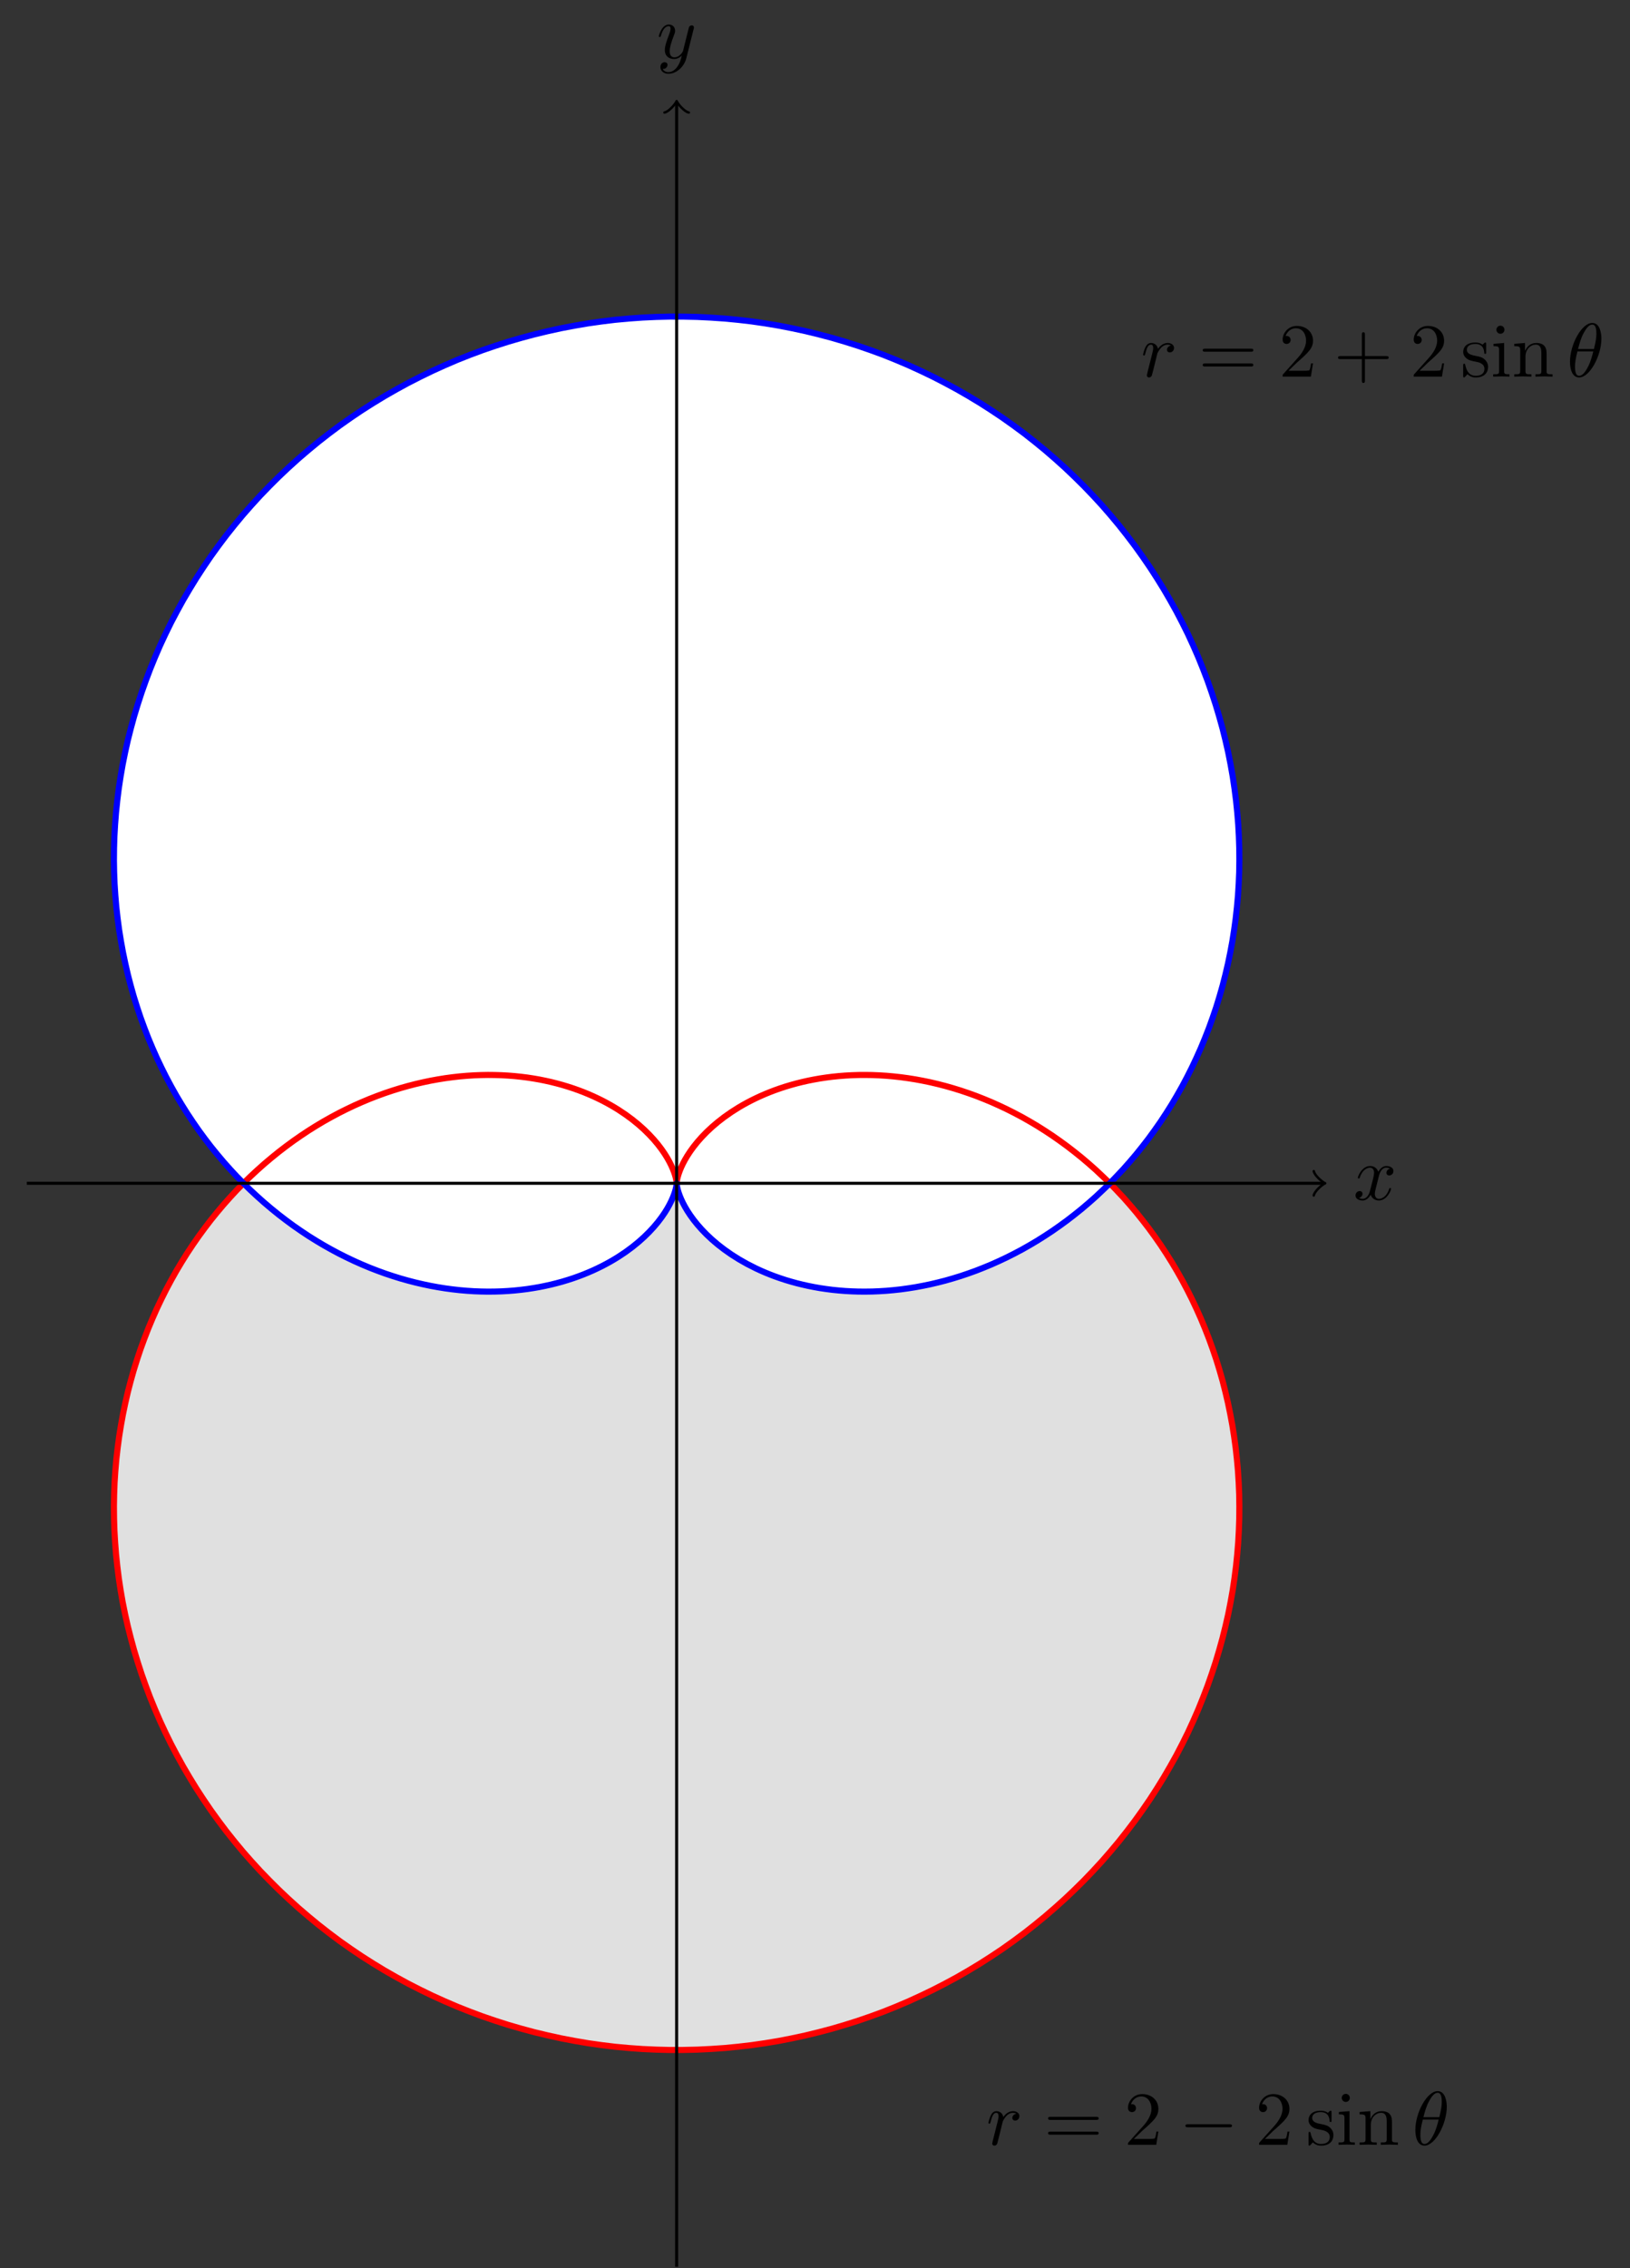 <?xml version="1.0" encoding="UTF-8" standalone="no"?>
<!DOCTYPE svg PUBLIC "-//W3C//DTD SVG 1.1//EN" "http://www.w3.org/Graphics/SVG/1.1/DTD/svg11.dtd">
<svg xmlns="http://www.w3.org/2000/svg" xmlns:xlink="http://www.w3.org/1999/xlink" version="1.1" width="592.594pt" height="824.253pt" viewBox="0 0 592.594 824.253">
<rect x="0" y="0" width="592.594" height="824.253" fill="#333333" stroke="none"/>
<g enable-background="new">
<path transform="matrix(2.778,0,0,-2.778,245.997,430)" d="M 56.694 0 C 56.694 0 55.387 1.267 54.875 1.732 C 54.364 2.197 53.531 2.918 53.008 3.351 C 52.484 3.784 51.633 4.453 51.099 4.854 C 50.565 5.255 49.7 5.872 49.157 6.24 C 48.615 6.609 47.736 7.175 47.186 7.511 C 46.636 7.847 45.748 8.361 45.193 8.665 C 44.638 8.969 43.745 9.431 43.187 9.703 C 42.63 9.975 41.734 10.385 41.176 10.626 C 40.617 10.867 39.72 11.228 39.162 11.438 C 38.605 11.647 37.712 11.958 37.157 12.137 C 36.602 12.317 35.714 12.579 35.163 12.728 C 34.613 12.878 33.734 13.093 33.189 13.213 C 32.645 13.333 31.777 13.503 31.241 13.595 C 30.704 13.687 29.85 13.812 29.323 13.877 C 28.796 13.942 27.958 14.025 27.442 14.064 C 26.925 14.103 26.105 14.145 25.601 14.159 C 25.096 14.173 24.298 14.175 23.807 14.166 C 23.317 14.157 22.541 14.122 22.065 14.09 C 21.589 14.059 20.837 13.99 20.377 13.937 C 19.917 13.885 19.191 13.783 18.747 13.711 C 18.303 13.639 17.606 13.507 17.18 13.417 C 16.753 13.327 16.084 13.168 15.676 13.061 C 15.269 12.954 14.631 12.77 14.243 12.649 C 13.854 12.527 13.246 12.32 12.878 12.185 C 12.509 12.05 11.933 11.823 11.585 11.676 C 11.236 11.53 10.693 11.285 10.365 11.128 C 10.037 10.972 9.526 10.712 9.219 10.547 C 8.911 10.382 8.436 10.111 8.149 9.94 C 7.862 9.768 7.419 9.486 7.153 9.309 C 6.887 9.132 6.477 8.844 6.232 8.663 C 5.986 8.483 5.609 8.19 5.384 8.007 C 5.159 7.824 4.815 7.529 4.61 7.347 C 4.406 7.164 4.094 6.871 3.909 6.689 C 3.724 6.507 3.443 6.216 3.277 6.037 C 3.111 5.858 2.86 5.572 2.712 5.396 C 2.564 5.221 2.342 4.942 2.212 4.772 C 2.083 4.602 1.889 4.334 1.776 4.171 C 1.663 4.008 1.496 3.751 1.399 3.596 C 1.302 3.441 1.159 3.198 1.077 3.052 C .995 2.906 .876 2.678 .808 2.542 C .74 2.406 .642 2.196 .587 2.071 C .532 1.945 .453 1.752 .409 1.639 C .365 1.526 .305 1.356 .272 1.256 C .238 1.156 .193 1.005 .168 .919 C .144 .832 .112 .704 .095 .632 C .078 .559 .057 .454 .047 .396 C .036 .338 .024 .256 .019 .214 C .013 .171 .007 .116 .005 .089 C .002 .062 .001 .03 0 .019 C -0 .007 0 0 0 .004 C -0 .008 -0 .027 -.002 .046 C -.003 .066 -.006 .109 -.01 .144 C -.014 .179 -.023 .248 -.031 .298 C -.039 .349 -.055 .442 -.068 .507 C -.082 .573 -.108 .689 -.128 .769 C -.149 .848 -.187 .988 -.216 1.081 C -.245 1.175 -.297 1.335 -.336 1.441 C -.374 1.548 -.443 1.729 -.493 1.849 C -.542 1.968 -.63 2.17 -.692 2.301 C -.753 2.432 -.862 2.651 -.936 2.792 C -1.011 2.934 -1.142 3.169 -1.231 3.32 C -1.321 3.471 -1.475 3.721 -1.58 3.88 C -1.685 4.039 -1.865 4.301 -1.986 4.468 C -2.107 4.635 -2.316 4.909 -2.454 5.082 C -2.593 5.255 -2.829 5.537 -2.986 5.715 C -3.143 5.892 -3.409 6.181 -3.584 6.361 C -3.759 6.542 -4.055 6.834 -4.25 7.017 C -4.445 7.2 -4.774 7.494 -4.988 7.677 C -5.203 7.86 -5.564 8.154 -5.799 8.336 C -6.034 8.518 -6.427 8.808 -6.682 8.987 C -6.938 9.166 -7.365 9.452 -7.641 9.627 C -7.918 9.801 -8.377 10.078 -8.675 10.246 C -8.972 10.415 -9.465 10.681 -9.782 10.842 C -10.1 11.002 -10.626 11.255 -10.964 11.406 C -11.303 11.558 -11.863 11.795 -12.221 11.936 C -12.58 12.077 -13.172 12.294 -13.551 12.422 C -13.929 12.551 -14.552 12.747 -14.95 12.861 C -15.348 12.975 -16.003 13.147 -16.42 13.246 C -16.836 13.345 -17.519 13.49 -17.954 13.572 C -18.389 13.653 -19.101 13.77 -19.553 13.833 C -20.005 13.895 -20.744 13.981 -21.213 14.023 C -21.681 14.066 -22.445 14.118 -22.928 14.138 C -23.412 14.159 -24.2 14.175 -24.698 14.173 C -25.196 14.171 -26.006 14.149 -26.516 14.122 C -27.026 14.096 -27.854 14.034 -28.376 13.982 C -28.898 13.93 -29.745 13.827 -30.277 13.748 C -30.809 13.67 -31.67 13.523 -32.211 13.417 C -32.751 13.311 -33.625 13.119 -34.173 12.984 C -34.72 12.849 -35.605 12.611 -36.158 12.447 C -36.711 12.283 -37.601 11.996 -38.158 11.801 C -38.714 11.607 -39.609 11.271 -40.168 11.046 C -40.726 10.821 -41.623 10.435 -42.182 10.179 C -42.74 9.923 -43.635 9.487 -44.191 9.199 C -44.748 8.911 -45.64 8.423 -46.192 8.103 C -46.745 7.782 -47.627 7.243 -48.173 6.891 C -48.72 6.538 -49.592 5.947 -50.131 5.562 C -50.67 5.178 -51.528 4.535 -52.057 4.118 C -52.586 3.701 -53.428 3.006 -53.946 2.557 C -54.464 2.108 -55.286 1.362 -55.79 .881 C -56.294 .4 -57.09 -.395 -57.578 -.907 C -58.066 -1.419 -58.836 -2.266 -59.306 -2.809 C -59.776 -3.352 -60.517 -4.247 -60.968 -4.82 C -61.419 -5.393 -62.127 -6.337 -62.557 -6.939 C -62.987 -7.542 -63.659 -8.531 -64.066 -9.162 C -64.472 -9.793 -65.105 -10.827 -65.486 -11.485 C -65.867 -12.143 -66.457 -13.222 -66.811 -13.906 C -67.164 -14.59 -67.71 -15.708 -68.035 -16.417 C -68.36 -17.126 -68.858 -18.283 -69.153 -19.015 C -69.448 -19.748 -69.897 -20.943 -70.161 -21.698 C -70.424 -22.453 -70.823 -23.681 -71.052 -24.456 C -71.282 -25.231 -71.621 -26.49 -71.816 -27.284 C -72.01 -28.077 -72.294 -29.365 -72.452 -30.176 C -72.611 -30.987 -72.836 -32.302 -72.958 -33.128 C -73.079 -33.954 -73.245 -35.291 -73.328 -36.129 C -73.412 -36.968 -73.515 -38.324 -73.559 -39.175 C -73.602 -40.025 -73.639 -41.398 -73.642 -42.257 C -73.645 -43.117 -73.618 -44.502 -73.58 -45.368 C -73.542 -46.234 -73.447 -47.628 -73.368 -48.499 C -73.288 -49.37 -73.13 -50.77 -73.009 -51.644 C -72.888 -52.518 -72.662 -53.924 -72.498 -54.798 C -72.334 -55.672 -72.034 -57.071 -71.827 -57.942 C -71.619 -58.813 -71.253 -60.211 -71.003 -61.078 C -70.753 -61.945 -70.317 -63.332 -70.025 -64.193 C -69.732 -65.053 -69.23 -66.428 -68.895 -67.28 C -68.56 -68.132 -67.989 -69.492 -67.612 -70.332 C -67.234 -71.172 -66.595 -72.511 -66.175 -73.336 C -65.756 -74.162 -65.048 -75.474 -64.587 -76.284 C -64.126 -77.094 -63.352 -78.382 -62.851 -79.174 C -62.349 -79.967 -61.514 -81.225 -60.972 -81.997 C -60.431 -82.769 -59.529 -83.989 -58.949 -84.739 C -58.369 -85.488 -57.409 -86.672 -56.791 -87.396 C -56.173 -88.12 -55.15 -89.26 -54.495 -89.957 C -53.84 -90.653 -52.76 -91.748 -52.07 -92.416 C -51.38 -93.085 -50.247 -94.136 -49.523 -94.773 C -48.8 -95.411 -47.611 -96.407 -46.856 -97.013 C -46.1 -97.618 -44.863 -98.565 -44.076 -99.136 C -43.29 -99.706 -42.005 -100.592 -41.19 -101.126 C -40.375 -101.66 -39.044 -102.487 -38.202 -102.983 C -37.36 -103.48 -35.988 -104.246 -35.121 -104.703 C -34.254 -105.16 -32.843 -105.86 -31.954 -106.277 C -31.064 -106.694 -29.619 -107.333 -28.708 -107.708 C -27.798 -108.084 -26.322 -108.651 -25.393 -108.983 C -24.464 -109.314 -22.96 -109.812 -22.014 -110.1 C -21.069 -110.387 -19.54 -110.813 -18.581 -111.057 C -17.622 -111.3 -16.074 -111.654 -15.103 -111.853 C -14.132 -112.051 -12.563 -112.335 -11.583 -112.488 C -10.603 -112.641 -9.027 -112.849 -8.04 -112.954 C -7.053 -113.059 -5.463 -113.189 -4.472 -113.247 C -3.481 -113.305 -1.888 -113.363 -.896 -113.374 C .096 -113.386 1.688 -113.365 2.679 -113.33 C 3.671 -113.295 5.262 -113.202 6.251 -113.12 C 7.24 -113.038 8.826 -112.87 9.81 -112.741 C 10.794 -112.613 12.367 -112.369 13.342 -112.193 C 14.318 -112.018 15.876 -111.697 16.841 -111.476 C 17.806 -111.255 19.345 -110.865 20.297 -110.6 C 21.25 -110.334 22.768 -109.871 23.706 -109.562 C 24.644 -109.253 26.135 -108.725 27.055 -108.371 C 27.975 -108.018 29.438 -107.411 30.338 -107.014 C 31.238 -106.617 32.664 -105.946 33.542 -105.509 C 34.42 -105.072 35.813 -104.34 36.668 -103.863 C 37.522 -103.386 38.873 -102.588 39.702 -102.072 C 40.531 -101.557 41.841 -100.702 42.642 -100.15 C 43.443 -99.598 44.704 -98.682 45.475 -98.094 C 46.246 -97.505 47.46 -96.532 48.199 -95.911 C 48.939 -95.289 50.099 -94.266 50.806 -93.613 C 51.513 -92.96 52.623 -91.888 53.296 -91.205 C 53.968 -90.523 55.019 -89.403 55.656 -88.692 C 56.293 -87.981 57.285 -86.819 57.884 -86.082 C 58.483 -85.345 59.414 -84.142 59.975 -83.381 C 60.536 -82.621 61.406 -81.383 61.928 -80.6 C 62.449 -79.818 63.252 -78.545 63.733 -77.743 C 64.215 -76.942 64.957 -75.642 65.398 -74.824 C 65.839 -74.005 66.513 -72.678 66.911 -71.845 C 67.31 -71.011 67.914 -69.662 68.27 -68.815 C 68.626 -67.969 69.163 -66.601 69.477 -65.744 C 69.791 -64.888 70.26 -63.507 70.531 -62.643 C 70.802 -61.779 71.203 -60.387 71.432 -59.517 C 71.661 -58.648 71.995 -57.249 72.181 -56.376 C 72.366 -55.503 72.628 -54.099 72.771 -53.225 C 72.913 -52.351 73.106 -50.947 73.207 -50.075 C 73.307 -49.202 73.435 -47.805 73.493 -46.937 C 73.552 -46.068 73.612 -44.677 73.629 -43.814 C 73.647 -42.951 73.643 -41.573 73.619 -40.718 C 73.596 -39.863 73.525 -38.498 73.461 -37.653 C 73.398 -36.808 73.263 -35.46 73.161 -34.627 C 73.058 -33.794 72.863 -32.468 72.723 -31.65 C 72.582 -30.831 72.326 -29.528 72.15 -28.725 C 71.974 -27.923 71.663 -26.651 71.452 -25.867 C 71.24 -25.082 70.871 -23.837 70.624 -23.072 C 70.377 -22.307 69.952 -21.094 69.672 -20.35 C 69.393 -19.606 68.92 -18.431 68.61 -17.71 C 68.3 -16.989 67.777 -15.851 67.437 -15.154 C 67.098 -14.457 66.53 -13.359 66.162 -12.687 C 65.795 -12.016 65.183 -10.96 64.789 -10.315 C 64.396 -9.671 63.743 -8.659 63.325 -8.042 C 62.907 -7.425 62.216 -6.458 61.775 -5.87 C 61.334 -5.282 60.608 -4.362 60.147 -3.804 C 59.686 -3.246 58.932 -2.374 58.453 -1.847 C 57.974 -1.319 56.694 -.002 56.694 -.002 Z " fill="#e0e0e0"/>
<path transform="matrix(2.778,0,0,-2.778,245.997,430)" d="M 56.694 0 C 56.694 0 57.972 1.318 58.451 1.845 C 58.93 2.373 59.687 3.244 60.147 3.802 C 60.608 4.361 61.331 5.28 61.772 5.867 C 62.213 6.455 62.904 7.422 63.323 8.038 C 63.741 8.655 64.395 9.668 64.789 10.313 C 65.182 10.957 65.793 12.014 66.161 12.685 C 66.528 13.356 67.095 14.454 67.435 15.15 C 67.774 15.847 68.298 16.985 68.609 17.706 C 68.919 18.428 69.393 19.604 69.672 20.348 C 69.952 21.092 70.376 22.304 70.623 23.069 C 70.869 23.834 71.238 25.079 71.45 25.864 C 71.662 26.649 71.974 27.921 72.15 28.724 C 72.327 29.526 72.583 30.828 72.723 31.647 C 72.864 32.465 73.058 33.791 73.16 34.624 C 73.263 35.457 73.398 36.805 73.462 37.65 C 73.526 38.495 73.597 39.861 73.62 40.716 C 73.643 41.571 73.647 42.948 73.629 43.811 C 73.612 44.674 73.552 46.065 73.493 46.933 C 73.434 47.802 73.307 49.199 73.207 50.071 C 73.106 50.943 72.913 52.347 72.771 53.221 C 72.628 54.095 72.366 55.499 72.181 56.372 C 71.995 57.245 71.663 58.646 71.434 59.515 C 71.206 60.385 70.802 61.774 70.531 62.638 C 70.26 63.502 69.792 64.886 69.479 65.742 C 69.166 66.599 68.628 67.965 68.272 68.812 C 67.916 69.658 67.312 71.008 66.914 71.842 C 66.515 72.676 65.84 74.004 65.399 74.822 C 64.958 75.64 64.218 76.938 63.737 77.739 C 63.255 78.54 62.45 79.814 61.928 80.596 C 61.407 81.379 60.538 82.618 59.977 83.379 C 59.416 84.139 58.484 85.343 57.885 86.08 C 57.286 86.817 56.295 87.981 55.659 88.692 C 55.022 89.402 53.97 90.518 53.298 91.201 C 52.625 91.883 51.517 92.957 50.811 93.611 C 50.104 94.264 48.944 95.289 48.204 95.911 C 47.465 96.532 46.252 97.506 45.48 98.094 C 44.709 98.681 43.446 99.596 42.645 100.148 C 41.844 100.7 40.535 101.557 39.706 102.072 C 38.877 102.588 37.525 103.384 36.671 103.861 C 35.816 104.337 34.424 105.072 33.545 105.509 C 32.667 105.946 31.239 106.615 30.339 107.012 C 29.439 107.408 27.978 108.015 27.058 108.369 C 26.138 108.722 24.647 109.25 23.71 109.56 C 22.772 109.869 21.255 110.334 20.302 110.6 C 19.35 110.865 17.81 111.255 16.844 111.476 C 15.879 111.697 14.322 112.018 13.346 112.193 C 12.37 112.369 10.795 112.615 9.812 112.744 C 8.828 112.873 7.245 113.039 6.256 113.12 C 5.267 113.201 3.674 113.295 2.683 113.33 C 1.691 113.365 .1 113.386 -.892 113.374 C -1.885 113.363 -3.477 113.305 -4.469 113.247 C -5.46 113.189 -7.05 113.059 -8.037 112.954 C -9.023 112.849 -10.6 112.64 -11.58 112.488 C -12.56 112.336 -14.127 112.053 -15.098 111.855 C -16.068 111.657 -17.617 111.303 -18.576 111.059 C -19.535 110.816 -21.066 110.387 -22.011 110.1 C -22.956 109.812 -24.461 109.317 -25.39 108.985 C -26.319 108.654 -27.796 108.086 -28.707 107.711 C -29.617 107.336 -31.061 106.697 -31.951 106.279 C -32.84 105.862 -34.251 105.16 -35.118 104.703 C -35.985 104.246 -37.356 103.479 -38.198 102.983 C -39.04 102.487 -40.37 101.661 -41.185 101.128 C -42.001 100.594 -43.289 99.709 -44.075 99.138 C -44.862 98.568 -46.097 97.621 -46.853 97.015 C -47.608 96.41 -48.797 95.413 -49.52 94.776 C -50.244 94.138 -51.379 93.089 -52.069 92.421 C -52.759 91.753 -53.838 90.658 -54.493 89.961 C -55.148 89.264 -56.171 88.122 -56.79 87.398 C -57.408 86.673 -58.368 85.49 -58.948 84.741 C -59.528 83.992 -60.429 82.771 -60.97 81.999 C -61.511 81.227 -62.347 79.969 -62.848 79.177 C -63.35 78.384 -64.124 77.098 -64.585 76.288 C -65.046 75.478 -65.753 74.164 -66.173 73.339 C -66.592 72.513 -67.233 71.176 -67.61 70.336 C -67.987 69.496 -68.558 68.134 -68.893 67.282 C -69.228 66.43 -69.73 65.055 -70.022 64.195 C -70.315 63.335 -70.752 61.949 -71.002 61.082 C -71.252 60.215 -71.619 58.817 -71.826 57.946 C -72.034 57.074 -72.332 55.674 -72.496 54.8 C -72.66 53.926 -72.887 52.522 -73.008 51.648 C -73.129 50.774 -73.288 49.373 -73.368 48.502 C -73.447 47.631 -73.542 46.237 -73.581 45.371 C -73.619 44.505 -73.646 43.12 -73.643 42.261 C -73.64 41.401 -73.603 40.028 -73.559 39.178 C -73.515 38.328 -73.412 36.972 -73.329 36.133 C -73.245 35.294 -73.08 33.956 -72.959 33.13 C -72.837 32.304 -72.611 30.99 -72.453 30.179 C -72.294 29.368 -72.01 28.08 -71.816 27.287 C -71.622 26.493 -71.283 25.234 -71.054 24.459 C -70.824 23.683 -70.425 22.454 -70.162 21.699 C -69.898 20.944 -69.45 19.751 -69.155 19.018 C -68.86 18.286 -68.361 17.127 -68.036 16.418 C -67.71 15.709 -67.165 14.591 -66.812 13.907 C -66.458 13.223 -65.869 12.145 -65.488 11.487 C -65.108 10.829 -64.473 9.795 -64.067 9.165 C -63.66 8.534 -62.988 7.543 -62.558 6.941 C -62.129 6.339 -61.421 5.396 -60.97 4.823 C -60.519 4.25 -59.778 3.354 -59.308 2.811 C -58.837 2.268 -58.068 1.421 -57.58 .909 C -57.092 .397 -56.295 -.399 -55.791 -.879 C -55.287 -1.36 -54.465 -2.106 -53.947 -2.555 C -53.43 -3.004 -52.589 -3.699 -52.059 -4.116 C -51.53 -4.533 -50.672 -5.176 -50.133 -5.561 C -49.594 -5.946 -48.722 -6.537 -48.176 -6.89 C -47.629 -7.242 -46.746 -7.781 -46.193 -8.101 C -45.641 -8.422 -44.748 -8.91 -44.192 -9.198 C -43.635 -9.486 -42.741 -9.922 -42.182 -10.178 C -41.624 -10.435 -40.728 -10.821 -40.169 -11.046 C -39.611 -11.271 -38.715 -11.607 -38.158 -11.801 C -37.602 -11.995 -36.712 -12.282 -36.16 -12.446 C -35.607 -12.61 -34.722 -12.849 -34.175 -12.983 C -33.627 -13.118 -32.753 -13.31 -32.213 -13.416 C -31.672 -13.523 -30.81 -13.67 -30.278 -13.748 C -29.746 -13.827 -28.9 -13.93 -28.378 -13.982 C -27.857 -14.034 -27.028 -14.096 -26.518 -14.122 C -26.008 -14.149 -25.197 -14.171 -24.699 -14.173 C -24.201 -14.175 -23.414 -14.159 -22.931 -14.138 C -22.447 -14.118 -21.683 -14.066 -21.214 -14.023 C -20.746 -13.981 -20.008 -13.896 -19.555 -13.833 C -19.103 -13.77 -18.391 -13.653 -17.956 -13.572 C -17.521 -13.49 -16.838 -13.345 -16.421 -13.246 C -16.004 -13.148 -15.35 -12.976 -14.952 -12.862 C -14.554 -12.747 -13.93 -12.551 -13.551 -12.423 C -13.173 -12.295 -12.581 -12.077 -12.223 -11.936 C -11.864 -11.795 -11.305 -11.559 -10.966 -11.407 C -10.628 -11.255 -10.101 -11.003 -9.783 -10.842 C -9.465 -10.681 -8.973 -10.416 -8.676 -10.247 C -8.379 -10.079 -7.919 -9.802 -7.642 -9.627 C -7.366 -9.452 -6.939 -9.167 -6.683 -8.988 C -6.427 -8.809 -6.035 -8.518 -5.799 -8.336 C -5.564 -8.155 -5.204 -7.86 -4.989 -7.678 C -4.774 -7.495 -4.446 -7.2 -4.251 -7.018 C -4.057 -6.835 -3.76 -6.543 -3.585 -6.363 C -3.409 -6.182 -3.143 -5.893 -2.986 -5.715 C -2.829 -5.538 -2.594 -5.256 -2.455 -5.083 C -2.316 -4.91 -2.108 -4.636 -1.987 -4.469 C -1.865 -4.302 -1.685 -4.04 -1.58 -3.88 C -1.476 -3.721 -1.321 -3.471 -1.231 -3.32 C -1.142 -3.169 -1.011 -2.934 -.936 -2.792 C -.862 -2.651 -.754 -2.433 -.692 -2.302 C -.63 -2.171 -.542 -1.969 -.493 -1.85 C -.443 -1.73 -.374 -1.549 -.336 -1.442 C -.297 -1.335 -.245 -1.175 -.216 -1.081 C -.187 -.988 -.149 -.849 -.128 -.769 C -.108 -.69 -.082 -.574 -.068 -.508 C -.055 -.443 -.039 -.349 -.031 -.298 C -.023 -.248 -.014 -.179 -.01 -.144 C -.006 -.109 -.003 -.066 -.002 -.046 C -0 -.027 -0 -.008 0 -.004 C 0 -0 -0 -.007 0 -.019 C .001 -.03 .002 -.061 .005 -.089 C .007 -.116 .013 -.172 .019 -.215 C .024 -.257 .036 -.338 .047 -.396 C .057 -.454 .078 -.559 .095 -.632 C .112 -.704 .144 -.832 .168 -.919 C .193 -1.005 .238 -1.155 .272 -1.255 C .305 -1.355 .365 -1.525 .409 -1.638 C .452 -1.751 .531 -1.944 .587 -2.07 C .642 -2.195 .74 -2.406 .808 -2.542 C .876 -2.678 .995 -2.905 1.077 -3.051 C 1.159 -3.197 1.302 -3.441 1.399 -3.596 C 1.496 -3.751 1.663 -4.007 1.776 -4.171 C 1.888 -4.334 2.083 -4.602 2.212 -4.772 C 2.342 -4.942 2.564 -5.221 2.712 -5.396 C 2.859 -5.572 3.11 -5.857 3.276 -6.036 C 3.442 -6.216 3.723 -6.506 3.908 -6.688 C 4.093 -6.87 4.405 -7.164 4.61 -7.347 C 4.815 -7.53 5.159 -7.824 5.384 -8.007 C 5.609 -8.189 5.985 -8.482 6.231 -8.662 C 6.476 -8.843 6.886 -9.131 7.152 -9.308 C 7.417 -9.485 7.861 -9.767 8.147 -9.938 C 8.434 -10.11 8.911 -10.382 9.218 -10.547 C 9.526 -10.712 10.036 -10.971 10.364 -11.128 C 10.692 -11.285 11.234 -11.529 11.583 -11.676 C 11.932 -11.823 12.507 -12.05 12.876 -12.185 C 13.245 -12.319 13.853 -12.526 14.241 -12.648 C 14.629 -12.769 15.268 -12.954 15.675 -13.06 C 16.083 -13.167 16.752 -13.326 17.178 -13.416 C 17.604 -13.507 18.302 -13.638 18.745 -13.711 C 19.189 -13.783 19.915 -13.884 20.375 -13.937 C 20.835 -13.989 21.587 -14.059 22.062 -14.09 C 22.538 -14.122 23.315 -14.157 23.806 -14.166 C 24.296 -14.175 25.095 -14.173 25.599 -14.159 C 26.103 -14.145 26.923 -14.103 27.439 -14.064 C 27.955 -14.025 28.794 -13.943 29.321 -13.878 C 29.848 -13.812 30.702 -13.687 31.238 -13.595 C 31.775 -13.503 32.644 -13.333 33.188 -13.213 C 33.733 -13.093 34.611 -12.878 35.161 -12.729 C 35.712 -12.58 36.6 -12.317 37.155 -12.138 C 37.71 -11.959 38.603 -11.648 39.161 -11.438 C 39.718 -11.228 40.615 -10.868 41.173 -10.627 C 41.731 -10.387 42.627 -9.976 43.185 -9.704 C 43.742 -9.432 44.637 -8.97 45.192 -8.666 C 45.746 -8.362 46.634 -7.848 47.184 -7.512 C 47.734 -7.176 48.612 -6.611 49.155 -6.242 C 49.698 -5.873 50.564 -5.256 51.098 -4.855 C 51.633 -4.454 52.482 -3.785 53.006 -3.352 C 53.53 -2.919 54.362 -2.199 54.873 -1.734 C 55.385 -1.269 56.691 -.001 56.691 -.001 Z " fill="#ffffff"/>
<path transform="matrix(2.778,0,0,-2.778,245.997,430)" stroke-width=".797" stroke-linecap="butt" stroke-miterlimit="10" stroke-linejoin="miter" fill="none" stroke="#ff0000" d="M 56.694 0 C 56.694 0 55.387 1.267 54.875 1.732 C 54.364 2.197 53.531 2.918 53.008 3.351 C 52.484 3.784 51.633 4.453 51.099 4.854 C 50.565 5.255 49.7 5.872 49.157 6.24 C 48.615 6.609 47.736 7.175 47.186 7.511 C 46.636 7.847 45.748 8.361 45.193 8.665 C 44.638 8.969 43.745 9.431 43.187 9.703 C 42.63 9.975 41.734 10.385 41.176 10.626 C 40.617 10.867 39.72 11.228 39.162 11.438 C 38.605 11.647 37.712 11.958 37.157 12.137 C 36.602 12.317 35.714 12.579 35.163 12.728 C 34.613 12.878 33.734 13.093 33.189 13.213 C 32.645 13.333 31.777 13.503 31.241 13.595 C 30.704 13.687 29.85 13.812 29.323 13.877 C 28.796 13.942 27.958 14.025 27.442 14.064 C 26.925 14.103 26.105 14.145 25.601 14.159 C 25.096 14.173 24.298 14.175 23.807 14.166 C 23.317 14.157 22.541 14.122 22.065 14.09 C 21.589 14.059 20.837 13.99 20.377 13.937 C 19.917 13.885 19.191 13.783 18.747 13.711 C 18.303 13.639 17.606 13.507 17.18 13.417 C 16.753 13.327 16.084 13.168 15.676 13.061 C 15.269 12.954 14.631 12.77 14.243 12.649 C 13.854 12.527 13.246 12.32 12.878 12.185 C 12.509 12.05 11.933 11.823 11.585 11.676 C 11.236 11.53 10.693 11.285 10.365 11.128 C 10.037 10.972 9.526 10.712 9.219 10.547 C 8.911 10.382 8.436 10.111 8.149 9.94 C 7.862 9.768 7.419 9.486 7.153 9.309 C 6.887 9.132 6.477 8.844 6.232 8.663 C 5.986 8.483 5.609 8.19 5.384 8.007 C 5.159 7.824 4.815 7.529 4.61 7.347 C 4.406 7.164 4.094 6.871 3.909 6.689 C 3.724 6.507 3.443 6.216 3.277 6.037 C 3.111 5.858 2.86 5.572 2.712 5.396 C 2.564 5.221 2.342 4.942 2.212 4.772 C 2.083 4.602 1.889 4.334 1.776 4.171 C 1.663 4.008 1.496 3.751 1.399 3.596 C 1.302 3.441 1.159 3.198 1.077 3.052 C .995 2.906 .876 2.678 .808 2.542 C .74 2.406 .642 2.196 .587 2.071 C .532 1.945 .453 1.752 .409 1.639 C .365 1.526 .305 1.356 .272 1.256 C .238 1.156 .193 1.005 .168 .919 C .144 .832 .112 .704 .095 .632 C .078 .559 .057 .454 .047 .396 C .036 .338 .024 .256 .019 .214 C .013 .171 .007 .116 .005 .089 C .002 .062 .001 .03 0 .019 C -0 .007 0 0 0 .004 C -0 .008 -0 .027 -.002 .046 C -.003 .066 -.006 .109 -.01 .144 C -.014 .179 -.023 .248 -.031 .298 C -.039 .349 -.055 .442 -.068 .507 C -.082 .573 -.108 .689 -.128 .769 C -.149 .848 -.187 .988 -.216 1.081 C -.245 1.175 -.297 1.335 -.336 1.441 C -.374 1.548 -.443 1.729 -.493 1.849 C -.542 1.968 -.63 2.17 -.692 2.301 C -.753 2.432 -.862 2.651 -.936 2.792 C -1.011 2.934 -1.142 3.169 -1.231 3.32 C -1.321 3.471 -1.475 3.721 -1.58 3.88 C -1.685 4.039 -1.865 4.301 -1.986 4.468 C -2.107 4.635 -2.316 4.909 -2.454 5.082 C -2.593 5.255 -2.829 5.537 -2.986 5.715 C -3.143 5.892 -3.409 6.181 -3.584 6.361 C -3.759 6.542 -4.055 6.834 -4.25 7.017 C -4.445 7.2 -4.774 7.494 -4.988 7.677 C -5.203 7.86 -5.564 8.154 -5.799 8.336 C -6.034 8.518 -6.427 8.808 -6.682 8.987 C -6.938 9.166 -7.365 9.452 -7.641 9.627 C -7.918 9.801 -8.377 10.078 -8.675 10.246 C -8.972 10.415 -9.465 10.681 -9.782 10.842 C -10.1 11.002 -10.626 11.255 -10.964 11.406 C -11.303 11.558 -11.863 11.795 -12.221 11.936 C -12.58 12.077 -13.172 12.294 -13.551 12.422 C -13.929 12.551 -14.552 12.747 -14.95 12.861 C -15.348 12.975 -16.003 13.147 -16.42 13.246 C -16.836 13.345 -17.519 13.49 -17.954 13.572 C -18.389 13.653 -19.101 13.77 -19.553 13.833 C -20.005 13.895 -20.744 13.981 -21.213 14.023 C -21.681 14.066 -22.445 14.118 -22.928 14.138 C -23.412 14.159 -24.2 14.175 -24.698 14.173 C -25.196 14.171 -26.006 14.149 -26.516 14.122 C -27.026 14.096 -27.854 14.034 -28.376 13.982 C -28.898 13.93 -29.745 13.827 -30.277 13.748 C -30.809 13.67 -31.67 13.523 -32.211 13.417 C -32.751 13.311 -33.625 13.119 -34.173 12.984 C -34.72 12.849 -35.605 12.611 -36.158 12.447 C -36.711 12.283 -37.601 11.996 -38.158 11.801 C -38.714 11.607 -39.609 11.271 -40.168 11.046 C -40.726 10.821 -41.623 10.435 -42.182 10.179 C -42.74 9.923 -43.635 9.487 -44.191 9.199 C -44.748 8.911 -45.64 8.423 -46.192 8.103 C -46.745 7.782 -47.627 7.243 -48.173 6.891 C -48.72 6.538 -49.592 5.947 -50.131 5.562 C -50.67 5.178 -51.528 4.535 -52.057 4.118 C -52.586 3.701 -53.428 3.006 -53.946 2.557 C -54.464 2.108 -55.286 1.362 -55.79 .881 C -56.294 .4 -57.09 -.395 -57.578 -.907 C -58.066 -1.419 -58.836 -2.266 -59.306 -2.809 C -59.776 -3.352 -60.517 -4.247 -60.968 -4.82 C -61.419 -5.393 -62.127 -6.337 -62.557 -6.939 C -62.987 -7.542 -63.659 -8.531 -64.066 -9.162 C -64.472 -9.793 -65.105 -10.827 -65.486 -11.485 C -65.867 -12.143 -66.457 -13.222 -66.811 -13.906 C -67.164 -14.59 -67.71 -15.708 -68.035 -16.417 C -68.36 -17.126 -68.858 -18.283 -69.153 -19.015 C -69.448 -19.748 -69.897 -20.943 -70.161 -21.698 C -70.424 -22.453 -70.823 -23.681 -71.052 -24.456 C -71.282 -25.231 -71.621 -26.49 -71.816 -27.284 C -72.01 -28.077 -72.294 -29.365 -72.452 -30.176 C -72.611 -30.987 -72.836 -32.302 -72.958 -33.128 C -73.079 -33.954 -73.245 -35.291 -73.328 -36.129 C -73.412 -36.968 -73.515 -38.324 -73.559 -39.175 C -73.602 -40.025 -73.639 -41.398 -73.642 -42.257 C -73.645 -43.117 -73.618 -44.502 -73.58 -45.368 C -73.542 -46.234 -73.447 -47.628 -73.368 -48.499 C -73.288 -49.37 -73.13 -50.77 -73.009 -51.644 C -72.888 -52.518 -72.662 -53.924 -72.498 -54.798 C -72.334 -55.672 -72.034 -57.071 -71.827 -57.942 C -71.619 -58.813 -71.253 -60.211 -71.003 -61.078 C -70.753 -61.945 -70.317 -63.332 -70.025 -64.193 C -69.732 -65.053 -69.23 -66.428 -68.895 -67.28 C -68.56 -68.132 -67.989 -69.492 -67.612 -70.332 C -67.234 -71.172 -66.595 -72.511 -66.175 -73.336 C -65.756 -74.162 -65.048 -75.474 -64.587 -76.284 C -64.126 -77.094 -63.352 -78.382 -62.851 -79.174 C -62.349 -79.967 -61.514 -81.225 -60.972 -81.997 C -60.431 -82.769 -59.529 -83.989 -58.949 -84.739 C -58.369 -85.488 -57.409 -86.672 -56.791 -87.396 C -56.173 -88.12 -55.15 -89.26 -54.495 -89.957 C -53.84 -90.653 -52.76 -91.748 -52.07 -92.416 C -51.38 -93.085 -50.247 -94.136 -49.523 -94.773 C -48.8 -95.411 -47.611 -96.407 -46.856 -97.013 C -46.1 -97.618 -44.863 -98.565 -44.076 -99.136 C -43.29 -99.706 -42.005 -100.592 -41.19 -101.126 C -40.375 -101.66 -39.044 -102.487 -38.202 -102.983 C -37.36 -103.48 -35.988 -104.246 -35.121 -104.703 C -34.254 -105.16 -32.843 -105.86 -31.954 -106.277 C -31.064 -106.694 -29.619 -107.333 -28.708 -107.708 C -27.798 -108.084 -26.322 -108.651 -25.393 -108.983 C -24.464 -109.314 -22.96 -109.812 -22.014 -110.1 C -21.069 -110.387 -19.54 -110.813 -18.581 -111.057 C -17.622 -111.3 -16.074 -111.654 -15.103 -111.853 C -14.132 -112.051 -12.563 -112.335 -11.583 -112.488 C -10.603 -112.641 -9.027 -112.849 -8.04 -112.954 C -7.053 -113.059 -5.463 -113.189 -4.472 -113.247 C -3.481 -113.305 -1.888 -113.363 -.896 -113.374 C .096 -113.386 1.688 -113.365 2.679 -113.33 C 3.671 -113.295 5.262 -113.202 6.251 -113.12 C 7.24 -113.038 8.826 -112.87 9.81 -112.741 C 10.794 -112.613 12.367 -112.369 13.342 -112.193 C 14.318 -112.018 15.876 -111.697 16.841 -111.476 C 17.806 -111.255 19.345 -110.865 20.297 -110.6 C 21.25 -110.334 22.768 -109.871 23.706 -109.562 C 24.644 -109.253 26.135 -108.725 27.055 -108.371 C 27.975 -108.018 29.438 -107.411 30.338 -107.014 C 31.238 -106.617 32.664 -105.946 33.542 -105.509 C 34.42 -105.072 35.813 -104.34 36.668 -103.863 C 37.522 -103.386 38.873 -102.588 39.702 -102.072 C 40.531 -101.557 41.841 -100.702 42.642 -100.15 C 43.443 -99.598 44.704 -98.682 45.475 -98.094 C 46.246 -97.505 47.46 -96.532 48.199 -95.911 C 48.939 -95.289 50.099 -94.266 50.806 -93.613 C 51.513 -92.96 52.623 -91.888 53.296 -91.205 C 53.968 -90.523 55.019 -89.403 55.656 -88.692 C 56.293 -87.981 57.285 -86.819 57.884 -86.082 C 58.483 -85.345 59.414 -84.142 59.975 -83.381 C 60.536 -82.621 61.406 -81.383 61.928 -80.6 C 62.449 -79.818 63.252 -78.545 63.733 -77.743 C 64.215 -76.942 64.957 -75.642 65.398 -74.824 C 65.839 -74.005 66.513 -72.678 66.911 -71.845 C 67.31 -71.011 67.914 -69.662 68.27 -68.815 C 68.626 -67.969 69.163 -66.601 69.477 -65.744 C 69.791 -64.888 70.26 -63.507 70.531 -62.643 C 70.802 -61.779 71.203 -60.387 71.432 -59.517 C 71.661 -58.648 71.995 -57.249 72.181 -56.376 C 72.366 -55.503 72.628 -54.099 72.771 -53.225 C 72.913 -52.351 73.106 -50.947 73.207 -50.075 C 73.307 -49.202 73.435 -47.805 73.493 -46.937 C 73.552 -46.068 73.612 -44.677 73.629 -43.814 C 73.647 -42.951 73.643 -41.573 73.619 -40.718 C 73.596 -39.863 73.525 -38.498 73.461 -37.653 C 73.398 -36.808 73.263 -35.46 73.161 -34.627 C 73.058 -33.794 72.863 -32.468 72.723 -31.65 C 72.582 -30.831 72.326 -29.528 72.15 -28.725 C 71.974 -27.923 71.663 -26.651 71.452 -25.867 C 71.24 -25.082 70.871 -23.837 70.624 -23.072 C 70.377 -22.307 69.952 -21.094 69.672 -20.35 C 69.393 -19.606 68.92 -18.431 68.61 -17.71 C 68.3 -16.989 67.777 -15.851 67.437 -15.154 C 67.098 -14.457 66.53 -13.359 66.162 -12.687 C 65.795 -12.016 65.183 -10.96 64.789 -10.315 C 64.396 -9.671 63.743 -8.659 63.325 -8.042 C 62.907 -7.425 62.216 -6.458 61.775 -5.87 C 61.334 -5.282 60.608 -4.362 60.147 -3.804 C 59.686 -3.246 58.932 -2.374 58.453 -1.847 C 57.974 -1.319 56.694 -.002 56.694 -.002 Z "/>
<path transform="matrix(2.778,0,0,-2.778,245.997,430)" stroke-width=".797" stroke-linecap="butt" stroke-miterlimit="10" stroke-linejoin="miter" fill="none" stroke="#0000ff" d="M 56.694 0 C 56.694 0 57.972 1.318 58.451 1.845 C 58.93 2.373 59.687 3.244 60.147 3.802 C 60.608 4.361 61.331 5.28 61.772 5.867 C 62.213 6.455 62.904 7.422 63.323 8.038 C 63.741 8.655 64.395 9.668 64.789 10.313 C 65.182 10.957 65.793 12.014 66.161 12.685 C 66.528 13.356 67.095 14.454 67.435 15.15 C 67.774 15.847 68.298 16.985 68.609 17.706 C 68.919 18.428 69.393 19.604 69.672 20.348 C 69.952 21.092 70.376 22.304 70.623 23.069 C 70.869 23.834 71.238 25.079 71.45 25.864 C 71.662 26.649 71.974 27.921 72.15 28.724 C 72.327 29.526 72.583 30.828 72.723 31.647 C 72.864 32.465 73.058 33.791 73.16 34.624 C 73.263 35.457 73.398 36.805 73.462 37.65 C 73.526 38.495 73.597 39.861 73.62 40.716 C 73.643 41.571 73.647 42.948 73.629 43.811 C 73.612 44.674 73.552 46.065 73.493 46.933 C 73.434 47.802 73.307 49.199 73.207 50.071 C 73.106 50.943 72.913 52.347 72.771 53.221 C 72.628 54.095 72.366 55.499 72.181 56.372 C 71.995 57.245 71.663 58.646 71.434 59.515 C 71.206 60.385 70.802 61.774 70.531 62.638 C 70.26 63.502 69.792 64.886 69.479 65.742 C 69.166 66.599 68.628 67.965 68.272 68.812 C 67.916 69.658 67.312 71.008 66.914 71.842 C 66.515 72.676 65.84 74.004 65.399 74.822 C 64.958 75.64 64.218 76.938 63.737 77.739 C 63.255 78.54 62.45 79.814 61.928 80.596 C 61.407 81.379 60.538 82.618 59.977 83.379 C 59.416 84.139 58.484 85.343 57.885 86.08 C 57.286 86.817 56.295 87.981 55.659 88.692 C 55.022 89.402 53.97 90.518 53.298 91.201 C 52.625 91.883 51.517 92.957 50.811 93.611 C 50.104 94.264 48.944 95.289 48.204 95.911 C 47.465 96.532 46.252 97.506 45.48 98.094 C 44.709 98.681 43.446 99.596 42.645 100.148 C 41.844 100.7 40.535 101.557 39.706 102.072 C 38.877 102.588 37.525 103.384 36.671 103.861 C 35.816 104.337 34.424 105.072 33.545 105.509 C 32.667 105.946 31.239 106.615 30.339 107.012 C 29.439 107.408 27.978 108.015 27.058 108.369 C 26.138 108.722 24.647 109.25 23.71 109.56 C 22.772 109.869 21.255 110.334 20.302 110.6 C 19.35 110.865 17.81 111.255 16.844 111.476 C 15.879 111.697 14.322 112.018 13.346 112.193 C 12.37 112.369 10.795 112.615 9.812 112.744 C 8.828 112.873 7.245 113.039 6.256 113.12 C 5.267 113.201 3.674 113.295 2.683 113.33 C 1.691 113.365 .1 113.386 -.892 113.374 C -1.885 113.363 -3.477 113.305 -4.469 113.247 C -5.46 113.189 -7.05 113.059 -8.037 112.954 C -9.023 112.849 -10.6 112.64 -11.58 112.488 C -12.56 112.336 -14.127 112.053 -15.098 111.855 C -16.068 111.657 -17.617 111.303 -18.576 111.059 C -19.535 110.816 -21.066 110.387 -22.011 110.1 C -22.956 109.812 -24.461 109.317 -25.39 108.985 C -26.319 108.654 -27.796 108.086 -28.707 107.711 C -29.617 107.336 -31.061 106.697 -31.951 106.279 C -32.84 105.862 -34.251 105.16 -35.118 104.703 C -35.985 104.246 -37.356 103.479 -38.198 102.983 C -39.04 102.487 -40.37 101.661 -41.185 101.128 C -42.001 100.594 -43.289 99.709 -44.075 99.138 C -44.862 98.568 -46.097 97.621 -46.853 97.015 C -47.608 96.41 -48.797 95.413 -49.52 94.776 C -50.244 94.138 -51.379 93.089 -52.069 92.421 C -52.759 91.753 -53.838 90.658 -54.493 89.961 C -55.148 89.264 -56.171 88.122 -56.79 87.398 C -57.408 86.673 -58.368 85.49 -58.948 84.741 C -59.528 83.992 -60.429 82.771 -60.97 81.999 C -61.511 81.227 -62.347 79.969 -62.848 79.177 C -63.35 78.384 -64.124 77.098 -64.585 76.288 C -65.046 75.478 -65.753 74.164 -66.173 73.339 C -66.592 72.513 -67.233 71.176 -67.61 70.336 C -67.987 69.496 -68.558 68.134 -68.893 67.282 C -69.228 66.43 -69.73 65.055 -70.022 64.195 C -70.315 63.335 -70.752 61.949 -71.002 61.082 C -71.252 60.215 -71.619 58.817 -71.826 57.946 C -72.034 57.074 -72.332 55.674 -72.496 54.8 C -72.66 53.926 -72.887 52.522 -73.008 51.648 C -73.129 50.774 -73.288 49.373 -73.368 48.502 C -73.447 47.631 -73.542 46.237 -73.581 45.371 C -73.619 44.505 -73.646 43.12 -73.643 42.261 C -73.64 41.401 -73.603 40.028 -73.559 39.178 C -73.515 38.328 -73.412 36.972 -73.329 36.133 C -73.245 35.294 -73.08 33.956 -72.959 33.13 C -72.837 32.304 -72.611 30.99 -72.453 30.179 C -72.294 29.368 -72.01 28.08 -71.816 27.287 C -71.622 26.493 -71.283 25.234 -71.054 24.459 C -70.824 23.683 -70.425 22.454 -70.162 21.699 C -69.898 20.944 -69.45 19.751 -69.155 19.018 C -68.86 18.286 -68.361 17.127 -68.036 16.418 C -67.71 15.709 -67.165 14.591 -66.812 13.907 C -66.458 13.223 -65.869 12.145 -65.488 11.487 C -65.108 10.829 -64.473 9.795 -64.067 9.165 C -63.66 8.534 -62.988 7.543 -62.558 6.941 C -62.129 6.339 -61.421 5.396 -60.97 4.823 C -60.519 4.25 -59.778 3.354 -59.308 2.811 C -58.837 2.268 -58.068 1.421 -57.58 .909 C -57.092 .397 -56.295 -.399 -55.791 -.879 C -55.287 -1.36 -54.465 -2.106 -53.947 -2.555 C -53.43 -3.004 -52.589 -3.699 -52.059 -4.116 C -51.53 -4.533 -50.672 -5.176 -50.133 -5.561 C -49.594 -5.946 -48.722 -6.537 -48.176 -6.89 C -47.629 -7.242 -46.746 -7.781 -46.193 -8.101 C -45.641 -8.422 -44.748 -8.91 -44.192 -9.198 C -43.635 -9.486 -42.741 -9.922 -42.182 -10.178 C -41.624 -10.435 -40.728 -10.821 -40.169 -11.046 C -39.611 -11.271 -38.715 -11.607 -38.158 -11.801 C -37.602 -11.995 -36.712 -12.282 -36.16 -12.446 C -35.607 -12.61 -34.722 -12.849 -34.175 -12.983 C -33.627 -13.118 -32.753 -13.31 -32.213 -13.416 C -31.672 -13.523 -30.81 -13.67 -30.278 -13.748 C -29.746 -13.827 -28.9 -13.93 -28.378 -13.982 C -27.857 -14.034 -27.028 -14.096 -26.518 -14.122 C -26.008 -14.149 -25.197 -14.171 -24.699 -14.173 C -24.201 -14.175 -23.414 -14.159 -22.931 -14.138 C -22.447 -14.118 -21.683 -14.066 -21.214 -14.023 C -20.746 -13.981 -20.008 -13.896 -19.555 -13.833 C -19.103 -13.77 -18.391 -13.653 -17.956 -13.572 C -17.521 -13.49 -16.838 -13.345 -16.421 -13.246 C -16.004 -13.148 -15.35 -12.976 -14.952 -12.862 C -14.554 -12.747 -13.93 -12.551 -13.551 -12.423 C -13.173 -12.295 -12.581 -12.077 -12.223 -11.936 C -11.864 -11.795 -11.305 -11.559 -10.966 -11.407 C -10.628 -11.255 -10.101 -11.003 -9.783 -10.842 C -9.465 -10.681 -8.973 -10.416 -8.676 -10.247 C -8.379 -10.079 -7.919 -9.802 -7.642 -9.627 C -7.366 -9.452 -6.939 -9.167 -6.683 -8.988 C -6.427 -8.809 -6.035 -8.518 -5.799 -8.336 C -5.564 -8.155 -5.204 -7.86 -4.989 -7.678 C -4.774 -7.495 -4.446 -7.2 -4.251 -7.018 C -4.057 -6.835 -3.76 -6.543 -3.585 -6.363 C -3.409 -6.182 -3.143 -5.893 -2.986 -5.715 C -2.829 -5.538 -2.594 -5.256 -2.455 -5.083 C -2.316 -4.91 -2.108 -4.636 -1.987 -4.469 C -1.865 -4.302 -1.685 -4.04 -1.58 -3.88 C -1.476 -3.721 -1.321 -3.471 -1.231 -3.32 C -1.142 -3.169 -1.011 -2.934 -.936 -2.792 C -.862 -2.651 -.754 -2.433 -.692 -2.302 C -.63 -2.171 -.542 -1.969 -.493 -1.85 C -.443 -1.73 -.374 -1.549 -.336 -1.442 C -.297 -1.335 -.245 -1.175 -.216 -1.081 C -.187 -.988 -.149 -.849 -.128 -.769 C -.108 -.69 -.082 -.574 -.068 -.508 C -.055 -.443 -.039 -.349 -.031 -.298 C -.023 -.248 -.014 -.179 -.01 -.144 C -.006 -.109 -.003 -.066 -.002 -.046 C -0 -.027 -0 -.008 0 -.004 C 0 -0 -0 -.007 0 -.019 C .001 -.03 .002 -.061 .005 -.089 C .007 -.116 .013 -.172 .019 -.215 C .024 -.257 .036 -.338 .047 -.396 C .057 -.454 .078 -.559 .095 -.632 C .112 -.704 .144 -.832 .168 -.919 C .193 -1.005 .238 -1.155 .272 -1.255 C .305 -1.355 .365 -1.525 .409 -1.638 C .452 -1.751 .531 -1.944 .587 -2.07 C .642 -2.195 .74 -2.406 .808 -2.542 C .876 -2.678 .995 -2.905 1.077 -3.051 C 1.159 -3.197 1.302 -3.441 1.399 -3.596 C 1.496 -3.751 1.663 -4.007 1.776 -4.171 C 1.888 -4.334 2.083 -4.602 2.212 -4.772 C 2.342 -4.942 2.564 -5.221 2.712 -5.396 C 2.859 -5.572 3.11 -5.857 3.276 -6.036 C 3.442 -6.216 3.723 -6.506 3.908 -6.688 C 4.093 -6.87 4.405 -7.164 4.61 -7.347 C 4.815 -7.53 5.159 -7.824 5.384 -8.007 C 5.609 -8.189 5.985 -8.482 6.231 -8.662 C 6.476 -8.843 6.886 -9.131 7.152 -9.308 C 7.417 -9.485 7.861 -9.767 8.147 -9.938 C 8.434 -10.11 8.911 -10.382 9.218 -10.547 C 9.526 -10.712 10.036 -10.971 10.364 -11.128 C 10.692 -11.285 11.234 -11.529 11.583 -11.676 C 11.932 -11.823 12.507 -12.05 12.876 -12.185 C 13.245 -12.319 13.853 -12.526 14.241 -12.648 C 14.629 -12.769 15.268 -12.954 15.675 -13.06 C 16.083 -13.167 16.752 -13.326 17.178 -13.416 C 17.604 -13.507 18.302 -13.638 18.745 -13.711 C 19.189 -13.783 19.915 -13.884 20.375 -13.937 C 20.835 -13.989 21.587 -14.059 22.062 -14.09 C 22.538 -14.122 23.315 -14.157 23.806 -14.166 C 24.296 -14.175 25.095 -14.173 25.599 -14.159 C 26.103 -14.145 26.923 -14.103 27.439 -14.064 C 27.955 -14.025 28.794 -13.943 29.321 -13.878 C 29.848 -13.812 30.702 -13.687 31.238 -13.595 C 31.775 -13.503 32.644 -13.333 33.188 -13.213 C 33.733 -13.093 34.611 -12.878 35.161 -12.729 C 35.712 -12.58 36.6 -12.317 37.155 -12.138 C 37.71 -11.959 38.603 -11.648 39.161 -11.438 C 39.718 -11.228 40.615 -10.868 41.173 -10.627 C 41.731 -10.387 42.627 -9.976 43.185 -9.704 C 43.742 -9.432 44.637 -8.97 45.192 -8.666 C 45.746 -8.362 46.634 -7.848 47.184 -7.512 C 47.734 -7.176 48.612 -6.611 49.155 -6.242 C 49.698 -5.873 50.564 -5.256 51.098 -4.855 C 51.633 -4.454 52.482 -3.785 53.006 -3.352 C 53.53 -2.919 54.362 -2.199 54.873 -1.734 C 55.385 -1.269 56.691 -.001 56.691 -.001 Z "/>
<path transform="matrix(2.778,0,0,-2.778,245.997,430)" stroke-width=".399" stroke-linecap="butt" stroke-miterlimit="10" stroke-linejoin="miter" fill="none" stroke="#000000" d="M -85.04 0 L 84.582 0 "/>
<path transform="matrix(2.778,0,0,-2.778,480.948,430)" stroke-width=".319" stroke-linecap="round" stroke-linejoin="round" fill="none" stroke="#000000" d="M -1.196 1.594 C -1.096 .996 0 .1 .299 0 C 0 -.1 -1.096 -.996 -1.196 -1.594 "/>
<symbol id="font_0_3">
<path d="M .305 .313 C .311 .339 .334 .431 .404 .431 C .409 .431 .433 .431 .454 .418 C .426 .413 .406 .388 .406 .364 C .406 .348 .417 .329 .444 .329 C .466 .329 .498 .347 .498 .387 C .498 .439 .439 .453 .405 .453 C .347 .453 .312 .4 .3 .377 C .275 .443 .221 .453 .192 .453 C .088 .453 .031 .324 .031 .299 C .031 .289 .041 .289 .043 .289 C .051 .289 .054 .291 .056 .3 C .09 .406 .156 .431 .19 .431 C .209 .431 .244 .422 .244 .364 C .244 .333 .227 .266 .19 .126 C .174 .064 .139 .022 .095 .022 C .089 .022 .066 .022 .045 .035 C .07 .04 .092 .061 .092 .089 C .092 .116 .07 .124 .055 .124 C .025 .124 0 .098 0 .066 C 0 .02 .05 0 .094 0 C .16 0 .196 .07 .199 .076 C .211 .039 .247 0 .307 0 C .41 0 .467 .129 .467 .154 C .467 .164 .458 .164 .455 .164 C .446 .164 .444 .16 .442 .153 C .409 .046 .341 .022 .309 .022 C .27 .022 .254 .054 .254 .088 C .254 .11 .26 .132 .271 .176 L .305 .313 Z "/>
</symbol>
<use xlink:href="#font_0_3" transform="matrix(27.674,0,0,-27.674,492.8,436.26)"/>
<path transform="matrix(2.778,0,0,-2.778,245.997,430)" stroke-width=".399" stroke-linecap="butt" stroke-miterlimit="10" stroke-linejoin="miter" fill="none" stroke="#000000" d="M 0 -141.734 L 0 141.276 "/>
<path transform="matrix(0,-2.778,-2.778,-0,245.997,37.567)" stroke-width=".319" stroke-linecap="round" stroke-linejoin="round" fill="none" stroke="#000000" d="M -1.196 1.594 C -1.096 .996 0 .1 .299 0 C 0 -.1 -1.096 -.996 -1.196 -1.594 "/>
<symbol id="font_0_4">
<path d="M .457 .586 C .461 .6 .461 .602 .461 .609 C .461 .627 .447 .636 .432 .636 C .422 .636 .406 .63 .397 .615 C .395 .61 .387 .579 .383 .561 C .376 .535 .369 .508 .363 .481 L .318 .301 C .314 .286 .271 .216 .205 .216 C .154 .216 .143 .26 .143 .297 C .143 .343 .16 .405 .194 .493 C .21 .534 .214 .545 .214 .565 C .214 .61 .182 .647 .132 .647 C .037 .647 0 .502 0 .493 C 0 .483 .01 .483 .012 .483 C .022 .483 .023 .485 .028 .501 C .055 .595 .095 .625 .129 .625 C .137 .625 .154 .625 .154 .593 C .154 .568 .144 .542 .137 .523 C .097 .417 .079 .36 .079 .313 C .079 .224 .142 .194 .201 .194 C .24 .194 .274 .211 .302 .239 C .289 .187 .277 .138 .237 .085 C .211 .051 .173 .022 .127 .022 C .113 .022 .068 .025 .051 .064 C .067 .064 .08 .064 .094 .076 C .104 .085 .114 .098 .114 .117 C .114 .148 .087 .152 .077 .152 C .054 .152 .021 .136 .021 .087 C .021 .037 .065 0 .127 0 C .23 0 .333 .091 .361 .204 L .457 .586 Z "/>
</symbol>
<use xlink:href="#font_0_4" transform="matrix(27.674,0,0,-27.674,239.519,26.815)"/>
<symbol id="font_0_2">
<path d="M .059 .07 C .056 .055 .05 .032 .05 .027 C .05 .009 .064 0 .079 0 C .091 0 .109 .008 .116 .028 C .118 .032 .152 .168 .156 .186 C .164 .219 .182 .289 .188 .316 C .192 .329 .22 .376 .244 .398 C .252 .405 .281 .431 .324 .431 C .35 .431 .365 .419 .366 .419 C .336 .414 .314 .39 .314 .364 C .314 .348 .325 .329 .352 .329 C .379 .329 .407 .352 .407 .388 C .407 .423 .375 .453 .324 .453 C .259 .453 .215 .404 .196 .376 C .188 .421 .152 .453 .105 .453 C .059 .453 .04 .414 .031 .396 C .013 .362 0 .302 0 .299 C 0 .289 .01 .289 .012 .289 C .022 .289 .023 .29 .029 .312 C .046 .383 .066 .431 .102 .431 C .119 .431 .133 .423 .133 .385 C .133 .364 .13 .353 .117 .301 L .059 .07 Z "/>
</symbol>
<use xlink:href="#font_0_2" transform="matrix(27.674,0,0,-27.674,415.564,137.171)"/>
<symbol id="font_1_3">
<path d="M .631 .194 C .646 .194 .665 .194 .665 .214 C .665 .234 .646 .234 .632 .234 L .033 .234 C .019 .234 0 .234 0 .214 C 0 .194 .019 .194 .034 .194 L .631 .194 M .632 0 C .646 0 .665 0 .665 .02 C .665 .04 .646 .04 .631 .04 L .034 .04 C .019 .04 0 .04 0 .02 C 0 0 .019 0 .033 0 L .632 0 Z "/>
</symbol>
<symbol id="font_1_2">
<path d="M .077 .077 L .183 .18 C .339 .318 .399 .372 .399 .472 C .399 .586 .309 .666 .187 .666 C .074 .666 0 .574 0 .485 C 0 .429 .05 .429 .053 .429 C .07 .429 .105 .441 .105 .482 C .105 .508 .087 .534 .052 .534 C .044 .534 .042 .534 .039 .533 C .062 .598 .116 .635 .174 .635 C .265 .635 .308 .554 .308 .472 C .308 .392 .258 .313 .203 .251 L .011 .037 C 0 .026 0 .024 0 0 L .371 0 L .399 .174 L .374 .174 C .369 .144 .362 .1 .352 .085 C .345 .077 .279 .077 .257 .077 L .077 .077 Z "/>
</symbol>
<symbol id="font_1_1">
<path d="M .353 .313 L .632 .313 C .646 .313 .665 .313 .665 .333 C .665 .353 .646 .353 .632 .353 L .353 .353 L .353 .633 C .353 .647 .353 .666 .333 .666 C .313 .666 .313 .647 .313 .633 L .313 .353 L .033 .353 C .019 .353 0 .353 0 .333 C 0 .313 .019 .313 .033 .313 L .313 .313 L .313 .033 C .313 .019 .313 0 .333 0 C .353 0 .353 .019 .353 .033 L .353 .313 Z "/>
</symbol>
<symbol id="font_1_6">
<path d="M .175 .205 C .197 .201 .279 .185 .279 .113 C .279 .062 .244 .022 .166 .022 C .082 .022 .046 .079 .027 .164 C .024 .177 .023 .181 .013 .181 C 0 .181 0 .174 0 .156 L 0 .024 C 0 .007 0 0 .011 0 C .016 0 .017 .001 .036 .02 C .038 .022 .038 .024 .056 .043 C .1 .001 .145 0 .166 0 C .281 0 .327 .067 .327 .139 C .327 .192 .297 .222 .285 .234 C .252 .266 .213 .274 .171 .282 C .115 .293 .048 .306 .048 .364 C .048 .399 .074 .44 .16 .44 C .27 .44 .275 .35 .277 .319 C .278 .31 .287 .31 .289 .31 C .302 .31 .302 .315 .302 .334 L .302 .435 C .302 .452 .302 .459 .291 .459 C .286 .459 .284 .459 .271 .447 C .268 .443 .258 .434 .254 .431 C .216 .459 .175 .459 .16 .459 C .038 .459 0 .392 0 .336 C 0 .301 .016 .273 .043 .251 C .075 .225 .103 .219 .175 .205 Z "/>
</symbol>
<symbol id="font_1_4">
<path d="M .144 .442 L .004 .431 L .004 .4 C .069 .4 .078 .394 .078 .345 L .078 .076 C .078 .031 .067 .031 0 .031 L 0 0 C .032 .001 .086 .003 .11 .003 C .145 .003 .18 .001 .214 0 L .214 .031 C .148 .031 .144 .036 .144 .075 L .144 .442 M .148 .616 C .148 .648 .123 .669 .095 .669 C .064 .669 .042 .642 .042 .616 C .042 .589 .064 .563 .095 .563 C .123 .563 .148 .584 .148 .616 Z "/>
</symbol>
<symbol id="font_1_5">
<path d="M .078 .344 L .078 .076 C .078 .031 .067 .031 0 .031 L 0 0 C .035 .001 .086 .003 .113 .003 C .139 .003 .191 .001 .225 0 L .225 .031 C .158 .031 .147 .031 .147 .076 L .147 .26 C .147 .364 .218 .42 .282 .42 C .345 .42 .356 .366 .356 .309 L .356 .076 C .356 .031 .345 .031 .278 .031 L .278 0 C .313 .001 .364 .003 .391 .003 C .417 .003 .469 .001 .503 0 L .503 .031 C .451 .031 .426 .031 .425 .061 L .425 .252 C .425 .338 .425 .369 .394 .405 C .38 .422 .347 .442 .289 .442 C .216 .442 .169 .399 .141 .337 L .141 .442 L 0 .431 L 0 .4 C .07 .4 .078 .393 .078 .344 Z "/>
</symbol>
<use xlink:href="#font_1_3" transform="matrix(27.674,0,0,-27.674,437.25,133.186)"/>
<use xlink:href="#font_1_2" transform="matrix(27.674,0,0,-27.674,466.307,136.867)"/>
<use xlink:href="#font_1_1" transform="matrix(27.674,0,0,-27.674,486.454,139.164)"/>
<use xlink:href="#font_1_2" transform="matrix(27.674,0,0,-27.674,513.962,136.867)"/>
<use xlink:href="#font_1_6" transform="matrix(27.674,0,0,-27.674,531.95,137.171)"/>
<use xlink:href="#font_1_4" transform="matrix(27.674,0,0,-27.674,542.853,136.867)"/>
<use xlink:href="#font_1_5" transform="matrix(27.674,0,0,-27.674,550.519,136.867)"/>
<symbol id="font_0_1">
<path d="M .413 .511 C .413 .577 .395 .716 .293 .716 C .154 .716 0 .434 0 .205 C 0 .111 .029 0 .12 0 C .261 0 .413 .287 .413 .511 M .106 .374 C .123 .438 .143 .518 .183 .589 C .21 .638 .247 .694 .292 .694 C .341 .694 .347 .63 .347 .573 C .347 .524 .339 .473 .315 .374 L .106 .374 M .306 .342 C .295 .296 .274 .211 .236 .139 C .201 .071 .163 .022 .12 .022 C .087 .022 .066 .051 .066 .144 C .066 .186 .072 .244 .098 .342 L .306 .342 Z "/>
</symbol>
<use xlink:href="#font_0_1" transform="matrix(27.674,0,0,-27.674,570.773,137.171)"/>
<use xlink:href="#font_0_2" transform="matrix(27.674,0,0,-27.674,359.344,779.718)"/>
<use xlink:href="#font_1_3" transform="matrix(27.674,0,0,-27.674,381.033,775.733)"/>
<use xlink:href="#font_1_2" transform="matrix(27.674,0,0,-27.674,410.091,779.414)"/>
<symbol id="font_2_1">
<path d="M .576 0 C .593 0 .611 0 .611 .02 C .611 .04 .593 .04 .576 .04 L .035 .04 C .018 .04 0 .04 0 .02 C 0 0 .018 0 .035 0 L .576 0 Z "/>
</symbol>
<use xlink:href="#font_2_1" transform="matrix(27.674,0,0,-27.674,430.977,773.049)"/>
<use xlink:href="#font_1_2" transform="matrix(27.674,0,0,-27.674,457.739,779.414)"/>
<use xlink:href="#font_1_6" transform="matrix(27.674,0,0,-27.674,475.727,779.718)"/>
<use xlink:href="#font_1_4" transform="matrix(27.674,0,0,-27.674,486.631,779.414)"/>
<use xlink:href="#font_1_5" transform="matrix(27.674,0,0,-27.674,494.296,779.414)"/>
<use xlink:href="#font_0_1" transform="matrix(27.674,0,0,-27.674,514.557,779.718)"/>
</g>
</svg>

